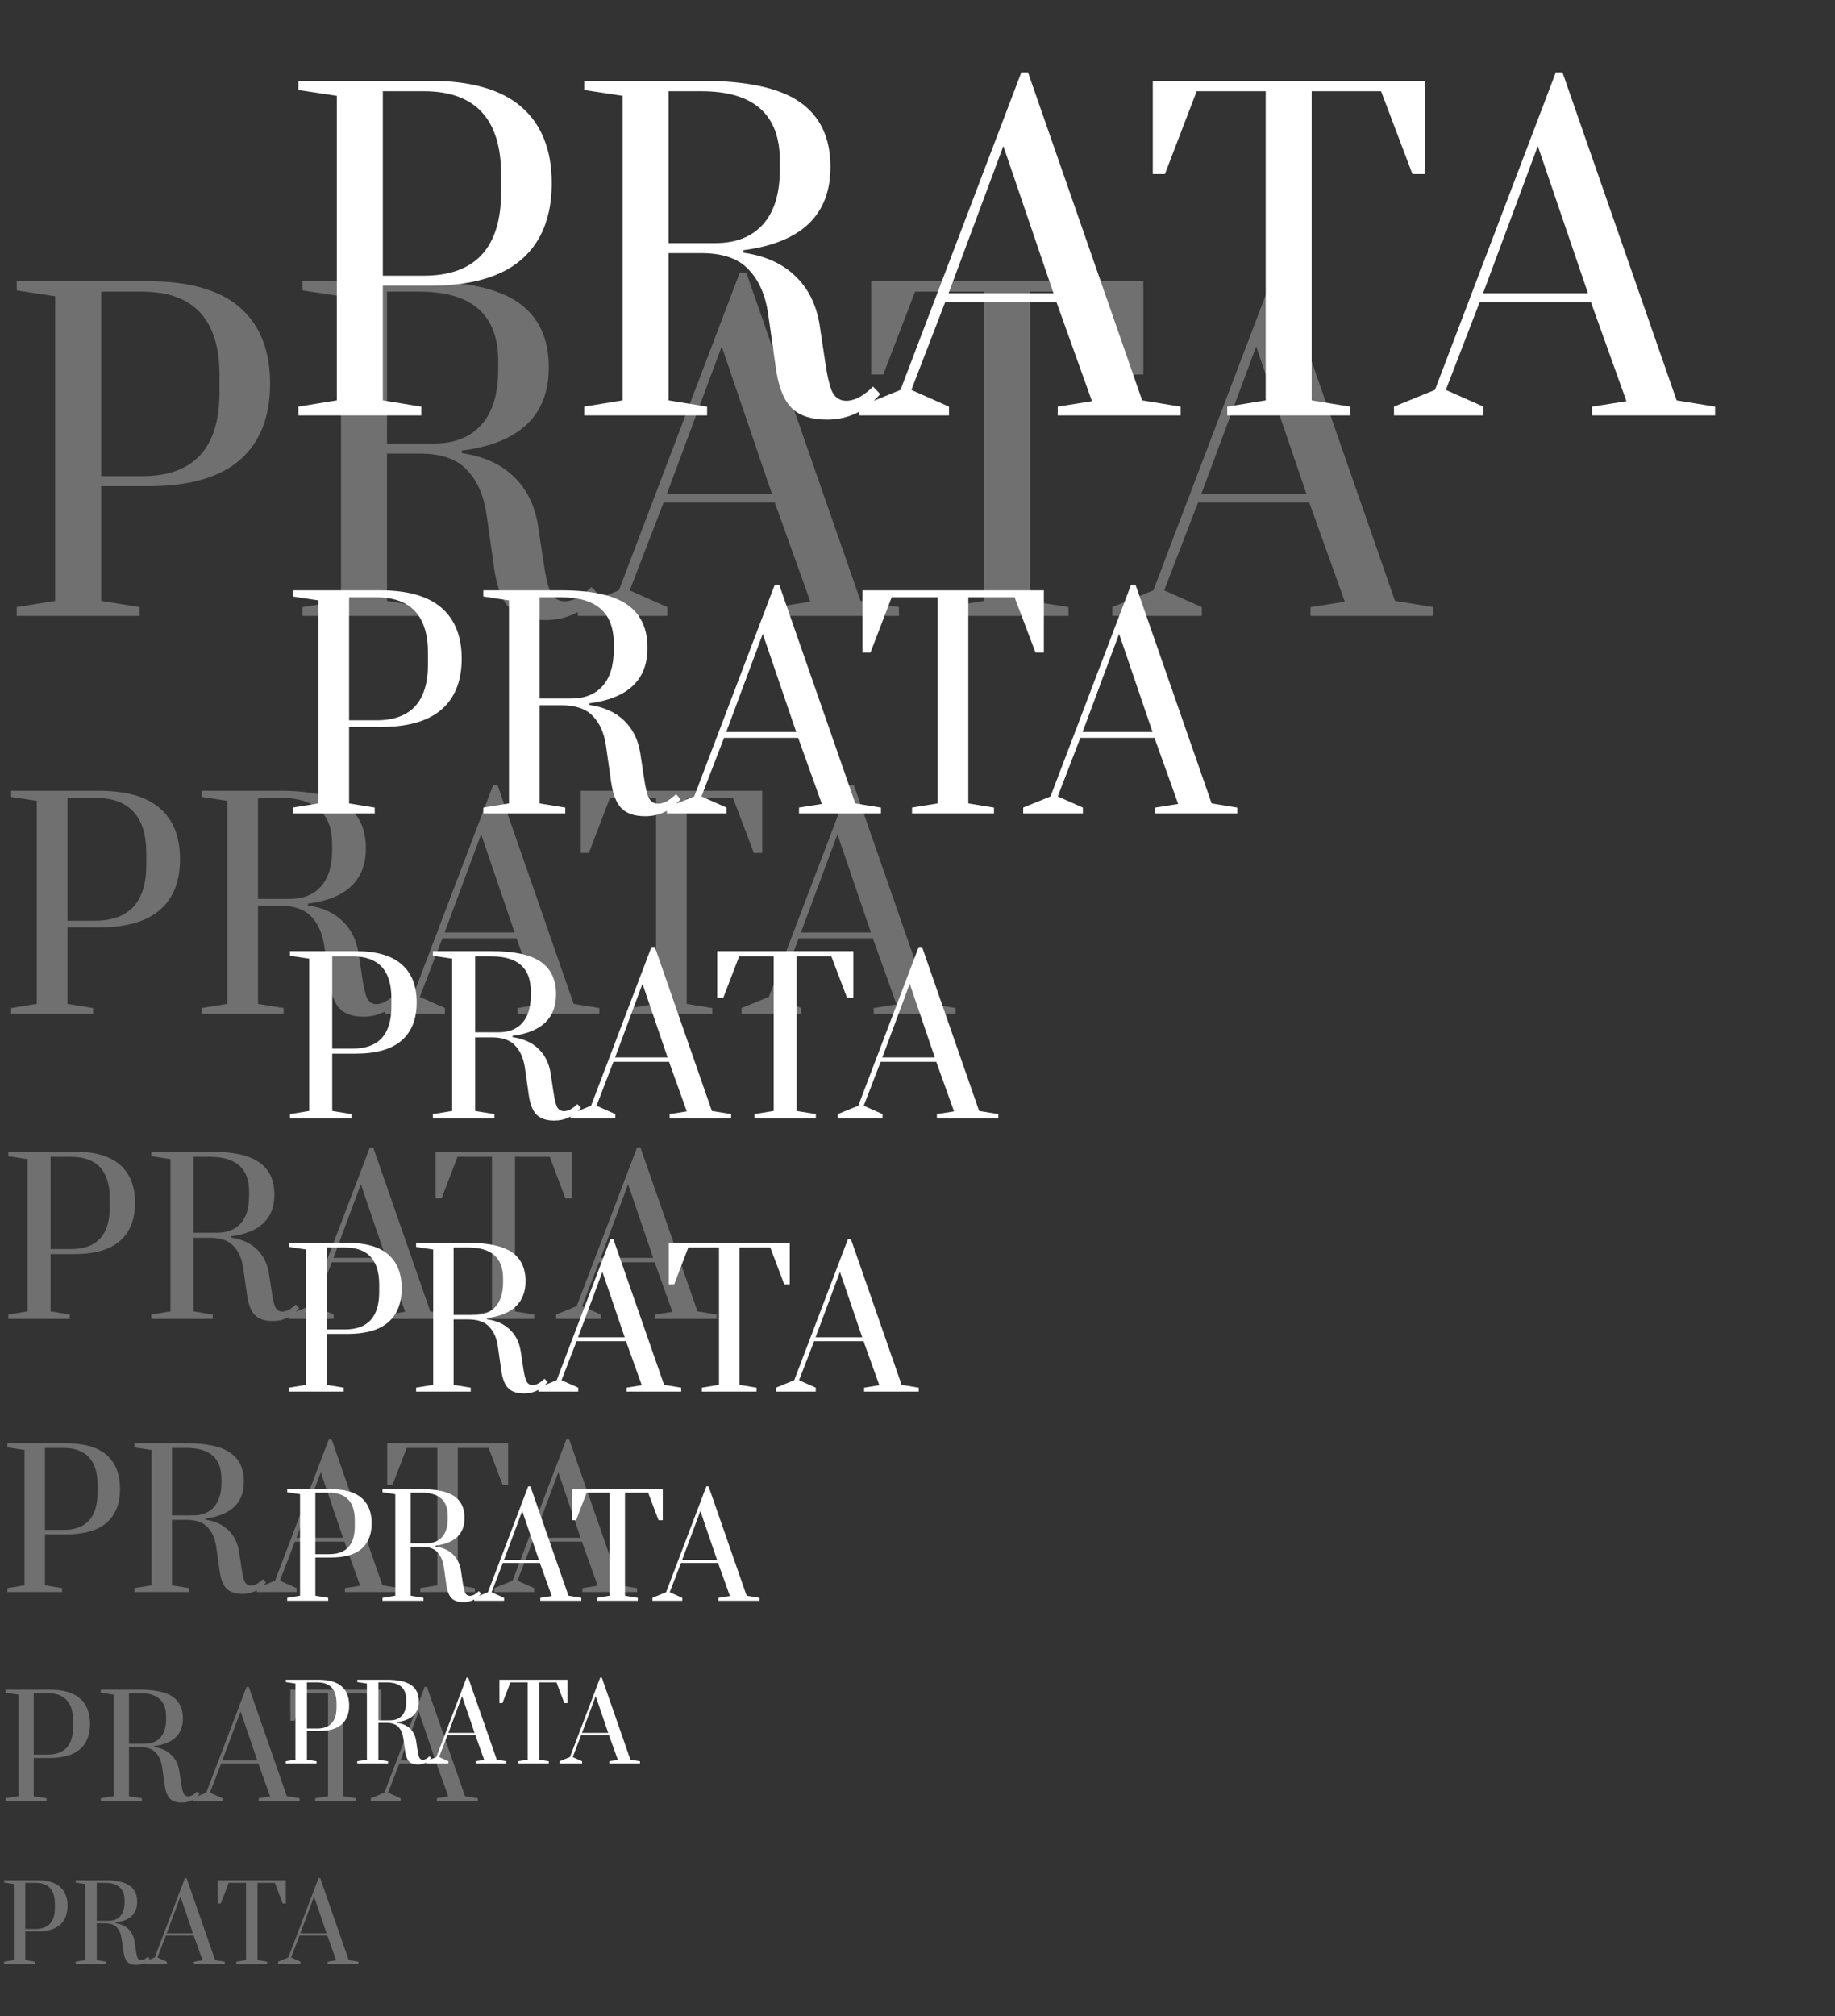 <svg width="632" height="694" viewBox="0 0 632 694" fill="none" xmlns="http://www.w3.org/2000/svg">
<rect x="0" y="0" width="632" height="694" fill="#333333" stroke="none"/>
<path d="M5.76 208.976L19.008 206.816V101.984L5.76 99.968V96.8H50.976C65.184 96.8 75.744 99.824 82.656 105.872C89.568 111.92 93.024 120.656 93.024 132.08C93.024 143.504 89.568 152.24 82.656 158.288C75.744 164.336 65.184 167.36 50.976 167.36H34.848V206.816L48.096 208.976V212H5.76V208.976ZM48.96 163.904C66.72 163.904 75.6 154.256 75.6 134.96V129.2C75.6 110 66.72 100.4 48.96 100.4H34.848V163.904H48.96ZM187.862 213.44C182.486 213.44 178.453 212.144 175.766 209.552C173.078 206.96 171.254 202.544 170.294 196.304L167.558 177.008C166.598 170.48 164.342 165.392 160.79 161.744C157.334 158 151.91 156.128 144.518 156.128H133.286V206.816L146.534 208.976V212H104.198V208.976L117.445 206.816V101.984L104.198 99.968V96.8H144.518C160.166 96.8 171.494 99.248 178.502 104.144C185.51 109.04 189.014 116.48 189.014 126.464C189.014 142.976 179.03 152.528 159.062 155.12V155.984C166.454 157.04 172.358 159.68 176.774 163.904C181.286 168.128 184.118 173.744 185.27 180.752L187.142 193.136C187.91 198.512 188.774 202.16 189.734 204.08C190.79 206 192.374 206.96 194.486 206.96C195.926 206.96 197.462 206.528 199.094 205.664C200.726 204.704 202.262 203.504 203.702 202.064L206.15 204.656C203.366 207.824 200.486 210.08 197.51 211.424C194.534 212.768 191.318 213.44 187.862 213.44ZM149.414 152.672C156.422 152.672 161.846 150.56 165.686 146.336C169.622 142.016 171.59 135.68 171.59 127.328V124.304C171.59 108.368 162.566 100.4 144.518 100.4H133.286V152.672H149.414ZM199.03 212V208.976L213.143 203.216L254.759 93.92H257.063L296.375 206.816L309.623 208.976V212H267.287V208.976L279.094 207.104L266.855 172.976H228.551L216.887 203.216L229.847 208.976V212H199.03ZM229.703 169.952H265.847L248.567 119.264L229.703 169.952ZM325.67 212V208.976L338.918 206.816V100.4H315.158L304.214 128.912H300.038V96.8H393.782V128.912H389.462L378.662 100.4H354.758V206.816L368.006 208.976V212H325.67ZM383.109 212V208.976L397.221 203.216L438.837 93.92H441.141L480.453 206.816L493.701 208.976V212H451.365V208.976L463.173 207.104L450.933 172.976H412.629L400.965 203.216L413.925 208.976V212H383.109ZM413.781 169.952H449.925L432.645 119.264L413.781 169.952ZM3.84 346.984L12.672 345.544V275.656L3.84 274.312V272.2H33.984C43.456 272.2 50.496 274.216 55.104 278.248C59.712 282.28 62.016 288.104 62.016 295.72C62.016 303.336 59.712 309.16 55.104 313.192C50.496 317.224 43.456 319.24 33.984 319.24H23.232V345.544L32.064 346.984V349H3.84V346.984ZM32.64 316.936C44.48 316.936 50.4 310.504 50.4 297.64V293.8C50.4 281 44.48 274.6 32.64 274.6H23.232V316.936H32.64ZM125.241 349.96C121.657 349.96 118.969 349.096 117.177 347.368C115.385 345.64 114.169 342.696 113.529 338.536L111.705 325.672C111.065 321.32 109.561 317.928 107.193 315.496C104.889 313 101.273 311.752 96.345 311.752H88.857V345.544L97.689 346.984V349H69.465V346.984L78.297 345.544V275.656L69.465 274.312V272.2H96.345C106.777 272.2 114.329 273.832 119.001 277.096C123.673 280.36 126.009 285.32 126.009 291.976C126.009 302.984 119.353 309.352 106.041 311.08V311.656C110.969 312.36 114.905 314.12 117.849 316.936C120.857 319.752 122.745 323.496 123.513 328.168L124.761 336.424C125.273 340.008 125.849 342.44 126.489 343.72C127.193 345 128.249 345.64 129.657 345.64C130.617 345.64 131.641 345.352 132.729 344.776C133.817 344.136 134.841 343.336 135.801 342.376L137.433 344.104C135.577 346.216 133.657 347.72 131.673 348.616C129.689 349.512 127.545 349.96 125.241 349.96ZM99.609 309.448C104.281 309.448 107.897 308.04 110.457 305.224C113.081 302.344 114.393 298.12 114.393 292.552V290.536C114.393 279.912 108.377 274.6 96.345 274.6H88.857V309.448H99.609ZM132.687 349V346.984L142.095 343.144L169.839 270.28H171.375L197.583 345.544L206.415 346.984V349H178.191V346.984L186.063 345.736L177.903 322.984H152.367L144.591 343.144L153.231 346.984V349H132.687ZM153.135 320.968H177.231L165.711 287.176L153.135 320.968ZM217.113 349V346.984L225.945 345.544V274.6H210.105L202.809 293.608H200.025V272.2H262.521V293.608H259.641L252.441 274.6H236.505V345.544L245.337 346.984V349H217.113ZM255.406 349V346.984L264.814 343.144L292.558 270.28H294.094L320.302 345.544L329.134 346.984V349H300.91V346.984L308.782 345.736L300.622 322.984H275.086L267.31 343.144L275.95 346.984V349H255.406ZM275.854 320.968H299.95L288.43 287.176L275.854 320.968ZM2.88 452.488L9.504 451.408V398.992L2.88 397.984V396.4H25.488C32.592 396.4 37.872 397.912 41.328 400.936C44.784 403.96 46.512 408.328 46.512 414.04C46.512 419.752 44.784 424.12 41.328 427.144C37.872 430.168 32.592 431.68 25.488 431.68H17.424V451.408L24.048 452.488V454H2.88V452.488ZM24.48 429.952C33.36 429.952 37.8 425.128 37.8 415.48V412.6C37.8 403 33.36 398.2 24.48 398.2H17.424V429.952H24.48ZM93.931 454.72C91.243 454.72 89.227 454.072 87.883 452.776C86.539 451.48 85.627 449.272 85.147 446.152L83.779 436.504C83.299 433.24 82.171 430.696 80.395 428.872C78.667 427 75.955 426.064 72.259 426.064H66.643V451.408L73.267 452.488V454H52.099V452.488L58.723 451.408V398.992L52.099 397.984V396.4H72.259C80.083 396.4 85.747 397.624 89.251 400.072C92.755 402.52 94.507 406.24 94.507 411.232C94.507 419.488 89.515 424.264 79.531 425.56V425.992C83.227 426.52 86.179 427.84 88.387 429.952C90.643 432.064 92.059 434.872 92.635 438.376L93.571 444.568C93.955 447.256 94.387 449.08 94.867 450.04C95.395 451 96.187 451.48 97.243 451.48C97.963 451.48 98.731 451.264 99.547 450.832C100.363 450.352 101.131 449.752 101.851 449.032L103.075 450.328C101.683 451.912 100.243 453.04 98.755 453.712C97.267 454.384 95.659 454.72 93.931 454.72ZM74.707 424.336C78.211 424.336 80.923 423.28 82.843 421.168C84.811 419.008 85.795 415.84 85.795 411.664V410.152C85.795 402.184 81.283 398.2 72.259 398.2H66.643V424.336H74.707ZM99.515 454V452.488L106.571 449.608L127.379 394.96H128.531L148.187 451.408L154.811 452.488V454H133.643V452.488L139.547 451.552L133.427 434.488H114.275L108.443 449.608L114.923 452.488V454H99.515ZM114.851 432.976H132.923L124.283 407.632L114.851 432.976ZM162.835 454V452.488L169.459 451.408V398.2H157.579L152.107 412.456H150.019V396.4H196.891V412.456H194.731L189.331 398.2H177.379V451.408L184.003 452.488V454H162.835ZM191.554 454V452.488L198.61 449.608L219.418 394.96H220.57L240.226 451.408L246.85 452.488V454H225.682V452.488L231.586 451.552L225.466 434.488H206.314L200.482 449.608L206.962 452.488V454H191.554ZM206.89 432.976H224.962L216.322 407.632L206.89 432.976ZM2.56 546.656L8.448 545.696V499.104L2.56 498.208V496.8H22.656C28.971 496.8 33.664 498.144 36.736 500.832C39.808 503.52 41.344 507.403 41.344 512.48C41.344 517.557 39.808 521.44 36.736 524.128C33.664 526.816 28.971 528.16 22.656 528.16H15.488V545.696L21.376 546.656V548H2.56V546.656ZM21.76 526.624C29.653 526.624 33.6 522.336 33.6 513.76V511.2C33.6 502.667 29.653 498.4 21.76 498.4H15.488V526.624H21.76ZM83.494 548.64C81.105 548.64 79.313 548.064 78.118 546.912C76.923 545.76 76.113 543.797 75.686 541.024L74.47 532.448C74.043 529.547 73.041 527.285 71.462 525.664C69.926 524 67.515 523.168 64.23 523.168H59.238V545.696L65.126 546.656V548H46.31V546.656L52.198 545.696V499.104L46.31 498.208V496.8H64.23C71.185 496.8 76.219 497.888 79.334 500.064C82.449 502.24 84.006 505.547 84.006 509.984C84.006 517.323 79.569 521.568 70.694 522.72V523.104C73.979 523.573 76.603 524.747 78.566 526.624C80.571 528.501 81.83 530.997 82.342 534.112L83.174 539.616C83.515 542.005 83.899 543.627 84.326 544.48C84.795 545.333 85.499 545.76 86.438 545.76C87.078 545.76 87.761 545.568 88.486 545.184C89.211 544.757 89.894 544.224 90.534 543.584L91.622 544.736C90.385 546.144 89.105 547.147 87.782 547.744C86.459 548.341 85.03 548.64 83.494 548.64ZM66.406 521.632C69.521 521.632 71.931 520.693 73.638 518.816C75.387 516.896 76.262 514.08 76.262 510.368V509.024C76.262 501.941 72.251 498.4 64.23 498.4H59.238V521.632H66.406ZM88.458 548V546.656L94.73 544.096L113.226 495.52H114.25L131.722 545.696L137.61 546.656V548H118.794V546.656L124.042 545.824L118.602 530.656H101.578L96.394 544.096L102.154 546.656V548H88.458ZM102.09 529.312H118.154L110.474 506.784L102.09 529.312ZM144.742 548V546.656L150.63 545.696V498.4H140.07L135.206 511.072H133.35V496.8H175.014V511.072H173.094L168.294 498.4H157.67V545.696L163.558 546.656V548H144.742ZM170.27 548V546.656L176.543 544.096L195.039 495.52H196.063L213.535 545.696L219.423 546.656V548H200.607V546.656L205.854 545.824L200.415 530.656H183.391L178.207 544.096L183.967 546.656V548H170.27ZM183.903 529.312H199.967L192.287 506.784L183.903 529.312ZM1.92 618.992L6.336 618.272V583.328L1.92 582.656V581.6H16.992C21.728 581.6 25.248 582.608 27.552 584.624C29.856 586.64 31.008 589.552 31.008 593.36C31.008 597.168 29.856 600.08 27.552 602.096C25.248 604.112 21.728 605.12 16.992 605.12H11.616V618.272L16.032 618.992V620H1.92V618.992ZM16.32 603.968C22.24 603.968 25.2 600.752 25.2 594.32V592.4C25.2 586 22.24 582.8 16.32 582.8H11.616V603.968H16.32ZM62.62 620.48C60.828 620.48 59.484 620.048 58.589 619.184C57.693 618.32 57.084 616.848 56.764 614.768L55.852 608.336C55.532 606.16 54.781 604.464 53.596 603.248C52.444 602 50.636 601.376 48.172 601.376H44.428V618.272L48.844 618.992V620H34.733V618.992L39.148 618.272V583.328L34.733 582.656V581.6H48.172C53.389 581.6 57.164 582.416 59.501 584.048C61.837 585.68 63.005 588.16 63.005 591.488C63.005 596.992 59.676 600.176 53.02 601.04V601.328C55.484 601.68 57.453 602.56 58.925 603.968C60.428 605.376 61.373 607.248 61.757 609.584L62.38 613.712C62.636 615.504 62.925 616.72 63.245 617.36C63.596 618 64.124 618.32 64.829 618.32C65.308 618.32 65.82 618.176 66.365 617.888C66.909 617.568 67.421 617.168 67.9 616.688L68.716 617.552C67.788 618.608 66.829 619.36 65.837 619.808C64.844 620.256 63.773 620.48 62.62 620.48ZM49.804 600.224C52.141 600.224 53.949 599.52 55.228 598.112C56.541 596.672 57.197 594.56 57.197 591.776V590.768C57.197 585.456 54.188 582.8 48.172 582.8H44.428V600.224H49.804ZM66.344 620V618.992L71.047 617.072L84.919 580.64H85.688L98.791 618.272L103.208 618.992V620H89.096V618.992L93.031 618.368L88.951 606.992H76.183L72.296 617.072L76.615 618.992V620H66.344ZM76.567 605.984H88.615L82.856 589.088L76.567 605.984ZM108.557 620V618.992L112.973 618.272V582.8H105.053L101.405 592.304H100.013V581.6H131.261V592.304H129.821L126.221 582.8H118.253V618.272L122.669 618.992V620H108.557ZM127.703 620V618.992L132.407 617.072L146.279 580.64H147.047L160.151 618.272L164.567 618.992V620H150.455V618.992L154.391 618.368L150.311 606.992H137.543L133.655 617.072L137.975 618.992V620H127.703ZM137.927 605.984H149.975L144.215 589.088L137.927 605.984ZM1.44 675.244L4.752 674.704V648.496L1.44 647.992V647.2H12.744C16.296 647.2 18.936 647.956 20.664 649.468C22.392 650.98 23.256 653.164 23.256 656.02C23.256 658.876 22.392 661.06 20.664 662.572C18.936 664.084 16.296 664.84 12.744 664.84H8.712V674.704L12.024 675.244V676H1.44V675.244ZM12.24 663.976C16.68 663.976 18.9 661.564 18.9 656.74V655.3C18.9 650.5 16.68 648.1 12.24 648.1H8.712V663.976H12.24ZM46.965 676.36C45.621 676.36 44.613 676.036 43.941 675.388C43.269 674.74 42.813 673.636 42.573 672.076L41.889 667.252C41.649 665.62 41.085 664.348 40.197 663.436C39.333 662.5 37.977 662.032 36.129 662.032H33.321V674.704L36.633 675.244V676H26.049V675.244L29.361 674.704V648.496L26.049 647.992V647.2H36.129C40.041 647.2 42.873 647.812 44.625 649.036C46.377 650.26 47.253 652.12 47.253 654.616C47.253 658.744 44.757 661.132 39.765 661.78V661.996C41.613 662.26 43.089 662.92 44.193 663.976C45.321 665.032 46.029 666.436 46.317 668.188L46.785 671.284C46.977 672.628 47.193 673.54 47.433 674.02C47.697 674.5 48.093 674.74 48.621 674.74C48.981 674.74 49.365 674.632 49.773 674.416C50.181 674.176 50.565 673.876 50.925 673.516L51.537 674.164C50.841 674.956 50.121 675.52 49.377 675.856C48.633 676.192 47.829 676.36 46.965 676.36ZM37.353 661.168C39.105 661.168 40.461 660.64 41.421 659.584C42.405 658.504 42.897 656.92 42.897 654.832V654.076C42.897 650.092 40.641 648.1 36.129 648.1H33.321V661.168H37.353ZM49.758 676V675.244L53.286 673.804L63.69 646.48H64.266L74.094 674.704L77.406 675.244V676H66.822V675.244L69.774 674.776L66.714 666.244H57.138L54.222 673.804L57.462 675.244V676H49.758ZM57.426 665.488H66.462L62.142 652.816L57.426 665.488ZM81.417 676V675.244L84.729 674.704V648.1H78.789L76.053 655.228H75.009V647.2H98.445V655.228H97.365L94.665 648.1H88.689V674.704L92.001 675.244V676H81.417ZM95.777 676V675.244L99.305 673.804L109.709 646.48H110.285L120.113 674.704L123.425 675.244V676H112.841V675.244L115.793 674.776L112.733 666.244H103.157L100.241 673.804L103.481 675.244V676H95.777ZM103.445 665.488H112.481L108.161 652.816L103.445 665.488Z" fill="white" fill-opacity="0.3"/>
<path d="M102.76 139.976L116.008 137.816V32.984L102.76 30.968V27.8H147.976C162.184 27.8 172.744 30.824 179.656 36.872C186.568 42.92 190.024 51.656 190.024 63.08C190.024 74.504 186.568 83.24 179.656 89.288C172.744 95.336 162.184 98.36 147.976 98.36H131.848V137.816L145.096 139.976V143H102.76V139.976ZM145.96 94.904C163.72 94.904 172.6 85.256 172.6 65.96V60.2C172.6 41 163.72 31.4 145.96 31.4H131.848V94.904H145.96ZM284.862 144.44C279.486 144.44 275.453 143.144 272.766 140.552C270.078 137.96 268.254 133.544 267.294 127.304L264.558 108.008C263.598 101.48 261.342 96.392 257.79 92.744C254.334 89 248.91 87.128 241.518 87.128H230.286V137.816L243.534 139.976V143H201.198V139.976L214.445 137.816V32.984L201.198 30.968V27.8H241.518C257.166 27.8 268.494 30.248 275.502 35.144C282.51 40.04 286.014 47.48 286.014 57.464C286.014 73.976 276.03 83.528 256.062 86.12V86.984C263.454 88.04 269.358 90.68 273.774 94.904C278.286 99.128 281.118 104.744 282.27 111.752L284.142 124.136C284.91 129.512 285.774 133.16 286.734 135.08C287.79 137 289.374 137.96 291.486 137.96C292.926 137.96 294.462 137.528 296.094 136.664C297.726 135.704 299.262 134.504 300.702 133.064L303.15 135.656C300.366 138.824 297.486 141.08 294.51 142.424C291.534 143.768 288.318 144.44 284.862 144.44ZM246.414 83.672C253.422 83.672 258.846 81.56 262.686 77.336C266.622 73.016 268.59 66.68 268.59 58.328V55.304C268.59 39.368 259.566 31.4 241.518 31.4H230.286V83.672H246.414ZM296.03 143V139.976L310.143 134.216L351.759 24.92H354.063L393.375 137.816L406.623 139.976V143H364.287V139.976L376.094 138.104L363.855 103.976H325.551L313.887 134.216L326.847 139.976V143H296.03ZM326.703 100.952H362.847L345.567 50.264L326.703 100.952ZM422.67 143V139.976L435.918 137.816V31.4H412.158L401.214 59.912H397.038V27.8H490.782V59.912H486.462L475.662 31.4H451.758V137.816L465.006 139.976V143H422.67ZM480.109 143V139.976L494.221 134.216L535.837 24.92H538.141L577.453 137.816L590.701 139.976V143H548.365V139.976L560.173 138.104L547.933 103.976H509.629L497.965 134.216L510.925 139.976V143H480.109ZM510.781 100.952H546.925L529.645 50.264L510.781 100.952ZM100.84 277.984L109.672 276.544V206.656L100.84 205.312V203.2H130.984C140.456 203.2 147.496 205.216 152.104 209.248C156.712 213.28 159.016 219.104 159.016 226.72C159.016 234.336 156.712 240.16 152.104 244.192C147.496 248.224 140.456 250.24 130.984 250.24H120.232V276.544L129.064 277.984V280H100.84V277.984ZM129.64 247.936C141.48 247.936 147.4 241.504 147.4 228.64V224.8C147.4 212 141.48 205.6 129.64 205.6H120.232V247.936H129.64ZM222.241 280.96C218.657 280.96 215.969 280.096 214.177 278.368C212.385 276.64 211.169 273.696 210.529 269.536L208.705 256.672C208.065 252.32 206.561 248.928 204.193 246.496C201.889 244 198.273 242.752 193.345 242.752H185.857V276.544L194.689 277.984V280H166.465V277.984L175.297 276.544V206.656L166.465 205.312V203.2H193.345C203.777 203.2 211.329 204.832 216.001 208.096C220.673 211.36 223.009 216.32 223.009 222.976C223.009 233.984 216.353 240.352 203.041 242.08V242.656C207.969 243.36 211.905 245.12 214.849 247.936C217.857 250.752 219.745 254.496 220.513 259.168L221.761 267.424C222.273 271.008 222.849 273.44 223.489 274.72C224.193 276 225.249 276.64 226.657 276.64C227.617 276.64 228.641 276.352 229.729 275.776C230.817 275.136 231.841 274.336 232.801 273.376L234.433 275.104C232.577 277.216 230.657 278.72 228.673 279.616C226.689 280.512 224.545 280.96 222.241 280.96ZM196.609 240.448C201.281 240.448 204.897 239.04 207.457 236.224C210.081 233.344 211.393 229.12 211.393 223.552V221.536C211.393 210.912 205.377 205.6 193.345 205.6H185.857V240.448H196.609ZM229.687 280V277.984L239.095 274.144L266.839 201.28H268.375L294.583 276.544L303.415 277.984V280H275.191V277.984L283.063 276.736L274.903 253.984H249.367L241.591 274.144L250.231 277.984V280H229.687ZM250.135 251.968H274.231L262.711 218.176L250.135 251.968ZM314.113 280V277.984L322.945 276.544V205.6H307.105L299.809 224.608H297.025V203.2H359.521V224.608H356.641L349.441 205.6H333.505V276.544L342.337 277.984V280H314.113ZM352.406 280V277.984L361.814 274.144L389.558 201.28H391.094L417.302 276.544L426.134 277.984V280H397.91V277.984L405.782 276.736L397.622 253.984H372.086L364.31 274.144L372.95 277.984V280H352.406ZM372.854 251.968H396.95L385.43 218.176L372.854 251.968ZM99.88 383.488L106.504 382.408V329.992L99.88 328.984V327.4H122.488C129.592 327.4 134.872 328.912 138.328 331.936C141.784 334.96 143.512 339.328 143.512 345.04C143.512 350.752 141.784 355.12 138.328 358.144C134.872 361.168 129.592 362.68 122.488 362.68H114.424V382.408L121.048 383.488V385H99.88V383.488ZM121.48 360.952C130.36 360.952 134.8 356.128 134.8 346.48V343.6C134.8 334 130.36 329.2 121.48 329.2H114.424V360.952H121.48ZM190.931 385.72C188.243 385.72 186.227 385.072 184.883 383.776C183.539 382.48 182.627 380.272 182.147 377.152L180.779 367.504C180.299 364.24 179.171 361.696 177.395 359.872C175.667 358 172.955 357.064 169.259 357.064H163.643V382.408L170.267 383.488V385H149.099V383.488L155.723 382.408V329.992L149.099 328.984V327.4H169.259C177.083 327.4 182.747 328.624 186.251 331.072C189.755 333.52 191.507 337.24 191.507 342.232C191.507 350.488 186.515 355.264 176.531 356.56V356.992C180.227 357.52 183.179 358.84 185.387 360.952C187.643 363.064 189.059 365.872 189.635 369.376L190.571 375.568C190.955 378.256 191.387 380.08 191.867 381.04C192.395 382 193.187 382.48 194.243 382.48C194.963 382.48 195.731 382.264 196.547 381.832C197.363 381.352 198.131 380.752 198.851 380.032L200.075 381.328C198.683 382.912 197.243 384.04 195.755 384.712C194.267 385.384 192.659 385.72 190.931 385.72ZM171.707 355.336C175.211 355.336 177.923 354.28 179.843 352.168C181.811 350.008 182.795 346.84 182.795 342.664V341.152C182.795 333.184 178.283 329.2 169.259 329.2H163.643V355.336H171.707ZM196.515 385V383.488L203.571 380.608L224.379 325.96H225.531L245.187 382.408L251.811 383.488V385H230.643V383.488L236.547 382.552L230.427 365.488H211.275L205.443 380.608L211.923 383.488V385H196.515ZM211.851 363.976H229.923L221.283 338.632L211.851 363.976ZM259.835 385V383.488L266.459 382.408V329.2H254.579L249.107 343.456H247.019V327.4H293.891V343.456H291.731L286.331 329.2H274.379V382.408L281.003 383.488V385H259.835ZM288.554 385V383.488L295.61 380.608L316.418 325.96H317.57L337.226 382.408L343.85 383.488V385H322.682V383.488L328.586 382.552L322.466 365.488H303.314L297.482 380.608L303.962 383.488V385H288.554ZM303.89 363.976H321.962L313.322 338.632L303.89 363.976ZM99.56 477.656L105.448 476.696V430.104L99.56 429.208V427.8H119.656C125.971 427.8 130.664 429.144 133.736 431.832C136.808 434.52 138.344 438.403 138.344 443.48C138.344 448.557 136.808 452.44 133.736 455.128C130.664 457.816 125.971 459.16 119.656 459.16H112.488V476.696L118.376 477.656V479H99.56V477.656ZM118.76 457.624C126.653 457.624 130.6 453.336 130.6 444.76V442.2C130.6 433.667 126.653 429.4 118.76 429.4H112.488V457.624H118.76ZM180.494 479.64C178.105 479.64 176.313 479.064 175.118 477.912C173.923 476.76 173.113 474.797 172.686 472.024L171.47 463.448C171.043 460.547 170.041 458.285 168.462 456.664C166.926 455 164.515 454.168 161.23 454.168H156.238V476.696L162.126 477.656V479H143.31V477.656L149.198 476.696V430.104L143.31 429.208V427.8H161.23C168.185 427.8 173.219 428.888 176.334 431.064C179.449 433.24 181.006 436.547 181.006 440.984C181.006 448.323 176.569 452.568 167.694 453.72V454.104C170.979 454.573 173.603 455.747 175.566 457.624C177.571 459.501 178.83 461.997 179.342 465.112L180.174 470.616C180.515 473.005 180.899 474.627 181.326 475.48C181.795 476.333 182.499 476.76 183.438 476.76C184.078 476.76 184.761 476.568 185.486 476.184C186.211 475.757 186.894 475.224 187.534 474.584L188.622 475.736C187.385 477.144 186.105 478.147 184.782 478.744C183.459 479.341 182.03 479.64 180.494 479.64ZM163.406 452.632C166.521 452.632 168.931 451.693 170.638 449.816C172.387 447.896 173.262 445.08 173.262 441.368V440.024C173.262 432.941 169.251 429.4 161.23 429.4H156.238V452.632H163.406ZM185.458 479V477.656L191.73 475.096L210.226 426.52H211.25L228.722 476.696L234.61 477.656V479H215.794V477.656L221.042 476.824L215.602 461.656H198.578L193.394 475.096L199.154 477.656V479H185.458ZM199.09 460.312H215.154L207.474 437.784L199.09 460.312ZM241.742 479V477.656L247.63 476.696V429.4H237.07L232.206 442.072H230.35V427.8H272.014V442.072H270.094L265.294 429.4H254.67V476.696L260.558 477.656V479H241.742ZM267.27 479V477.656L273.543 475.096L292.039 426.52H293.063L310.535 476.696L316.423 477.656V479H297.607V477.656L302.854 476.824L297.415 461.656H280.391L275.207 475.096L280.967 477.656V479H267.27ZM280.903 460.312H296.967L289.287 437.784L280.903 460.312ZM98.92 549.992L103.336 549.272V514.328L98.92 513.656V512.6H113.992C118.728 512.6 122.248 513.608 124.552 515.624C126.856 517.64 128.008 520.552 128.008 524.36C128.008 528.168 126.856 531.08 124.552 533.096C122.248 535.112 118.728 536.12 113.992 536.12H108.616V549.272L113.032 549.992V551H98.92V549.992ZM113.32 534.968C119.24 534.968 122.2 531.752 122.2 525.32V523.4C122.2 517 119.24 513.8 113.32 513.8H108.616V534.968H113.32ZM159.621 551.48C157.829 551.48 156.484 551.048 155.589 550.184C154.693 549.32 154.085 547.848 153.765 545.768L152.853 539.336C152.533 537.16 151.781 535.464 150.597 534.248C149.445 533 147.637 532.376 145.173 532.376H141.429V549.272L145.845 549.992V551H131.733V549.992L136.148 549.272V514.328L131.733 513.656V512.6H145.173C150.389 512.6 154.165 513.416 156.501 515.048C158.837 516.68 160.005 519.16 160.005 522.488C160.005 527.992 156.677 531.176 150.021 532.04V532.328C152.485 532.68 154.453 533.56 155.925 534.968C157.429 536.376 158.373 538.248 158.757 540.584L159.381 544.712C159.637 546.504 159.925 547.72 160.245 548.36C160.597 549 161.125 549.32 161.829 549.32C162.309 549.32 162.821 549.176 163.365 548.888C163.909 548.568 164.421 548.168 164.901 547.688L165.717 548.552C164.789 549.608 163.829 550.36 162.837 550.808C161.845 551.256 160.773 551.48 159.621 551.48ZM146.805 531.224C149.141 531.224 150.949 530.52 152.229 529.112C153.541 527.672 154.197 525.56 154.197 522.776V521.768C154.197 516.456 151.189 513.8 145.173 513.8H141.429V531.224H146.805ZM163.343 551V549.992L168.048 548.072L181.92 511.64H182.688L195.792 549.272L200.208 549.992V551H186.096V549.992L190.031 549.368L185.952 537.992H173.184L169.296 548.072L173.616 549.992V551H163.343ZM173.568 536.984H185.616L179.856 520.088L173.568 536.984ZM205.557 551V549.992L209.973 549.272V513.8H202.053L198.405 523.304H197.013V512.6H228.261V523.304H226.821L223.221 513.8H215.253V549.272L219.669 549.992V551H205.557ZM224.703 551V549.992L229.407 548.072L243.279 511.64H244.047L257.151 549.272L261.567 549.992V551H247.455V549.992L251.391 549.368L247.311 537.992H234.543L230.655 548.072L234.975 549.992V551H224.703ZM234.927 536.984H246.975L241.215 520.088L234.927 536.984ZM98.44 606.244L101.752 605.704V579.496L98.44 578.992V578.2H109.744C113.296 578.2 115.936 578.956 117.664 580.468C119.392 581.98 120.256 584.164 120.256 587.02C120.256 589.876 119.392 592.06 117.664 593.572C115.936 595.084 113.296 595.84 109.744 595.84H105.712V605.704L109.024 606.244V607H98.44V606.244ZM109.24 594.976C113.68 594.976 115.9 592.564 115.9 587.74V586.3C115.9 581.5 113.68 579.1 109.24 579.1H105.712V594.976H109.24ZM143.965 607.36C142.621 607.36 141.613 607.036 140.941 606.388C140.269 605.74 139.813 604.636 139.573 603.076L138.889 598.252C138.649 596.62 138.085 595.348 137.197 594.436C136.333 593.5 134.977 593.032 133.129 593.032H130.321V605.704L133.633 606.244V607H123.049V606.244L126.361 605.704V579.496L123.049 578.992V578.2H133.129C137.041 578.2 139.873 578.812 141.625 580.036C143.377 581.26 144.253 583.12 144.253 585.616C144.253 589.744 141.757 592.132 136.765 592.78V592.996C138.613 593.26 140.089 593.92 141.193 594.976C142.321 596.032 143.029 597.436 143.317 599.188L143.785 602.284C143.977 603.628 144.193 604.54 144.433 605.02C144.697 605.5 145.093 605.74 145.621 605.74C145.981 605.74 146.365 605.632 146.773 605.416C147.181 605.176 147.565 604.876 147.925 604.516L148.537 605.164C147.841 605.956 147.121 606.52 146.377 606.856C145.633 607.192 144.829 607.36 143.965 607.36ZM134.353 592.168C136.105 592.168 137.461 591.64 138.421 590.584C139.405 589.504 139.897 587.92 139.897 585.832V585.076C139.897 581.092 137.641 579.1 133.129 579.1H130.321V592.168H134.353ZM146.758 607V606.244L150.286 604.804L160.69 577.48H161.266L171.094 605.704L174.406 606.244V607H163.822V606.244L166.774 605.776L163.714 597.244H154.138L151.222 604.804L154.462 606.244V607H146.758ZM154.426 596.488H163.462L159.142 583.816L154.426 596.488ZM178.417 607V606.244L181.729 605.704V579.1H175.789L173.053 586.228H172.009V578.2H195.445V586.228H194.365L191.665 579.1H185.689V605.704L189.001 606.244V607H178.417ZM192.777 607V606.244L196.305 604.804L206.709 577.48H207.285L217.113 605.704L220.425 606.244V607H209.841V606.244L212.793 605.776L209.733 597.244H200.157L197.241 604.804L200.481 606.244V607H192.777ZM200.445 596.488H209.481L205.161 583.816L200.445 596.488Z" fill="white"/>
</svg>
